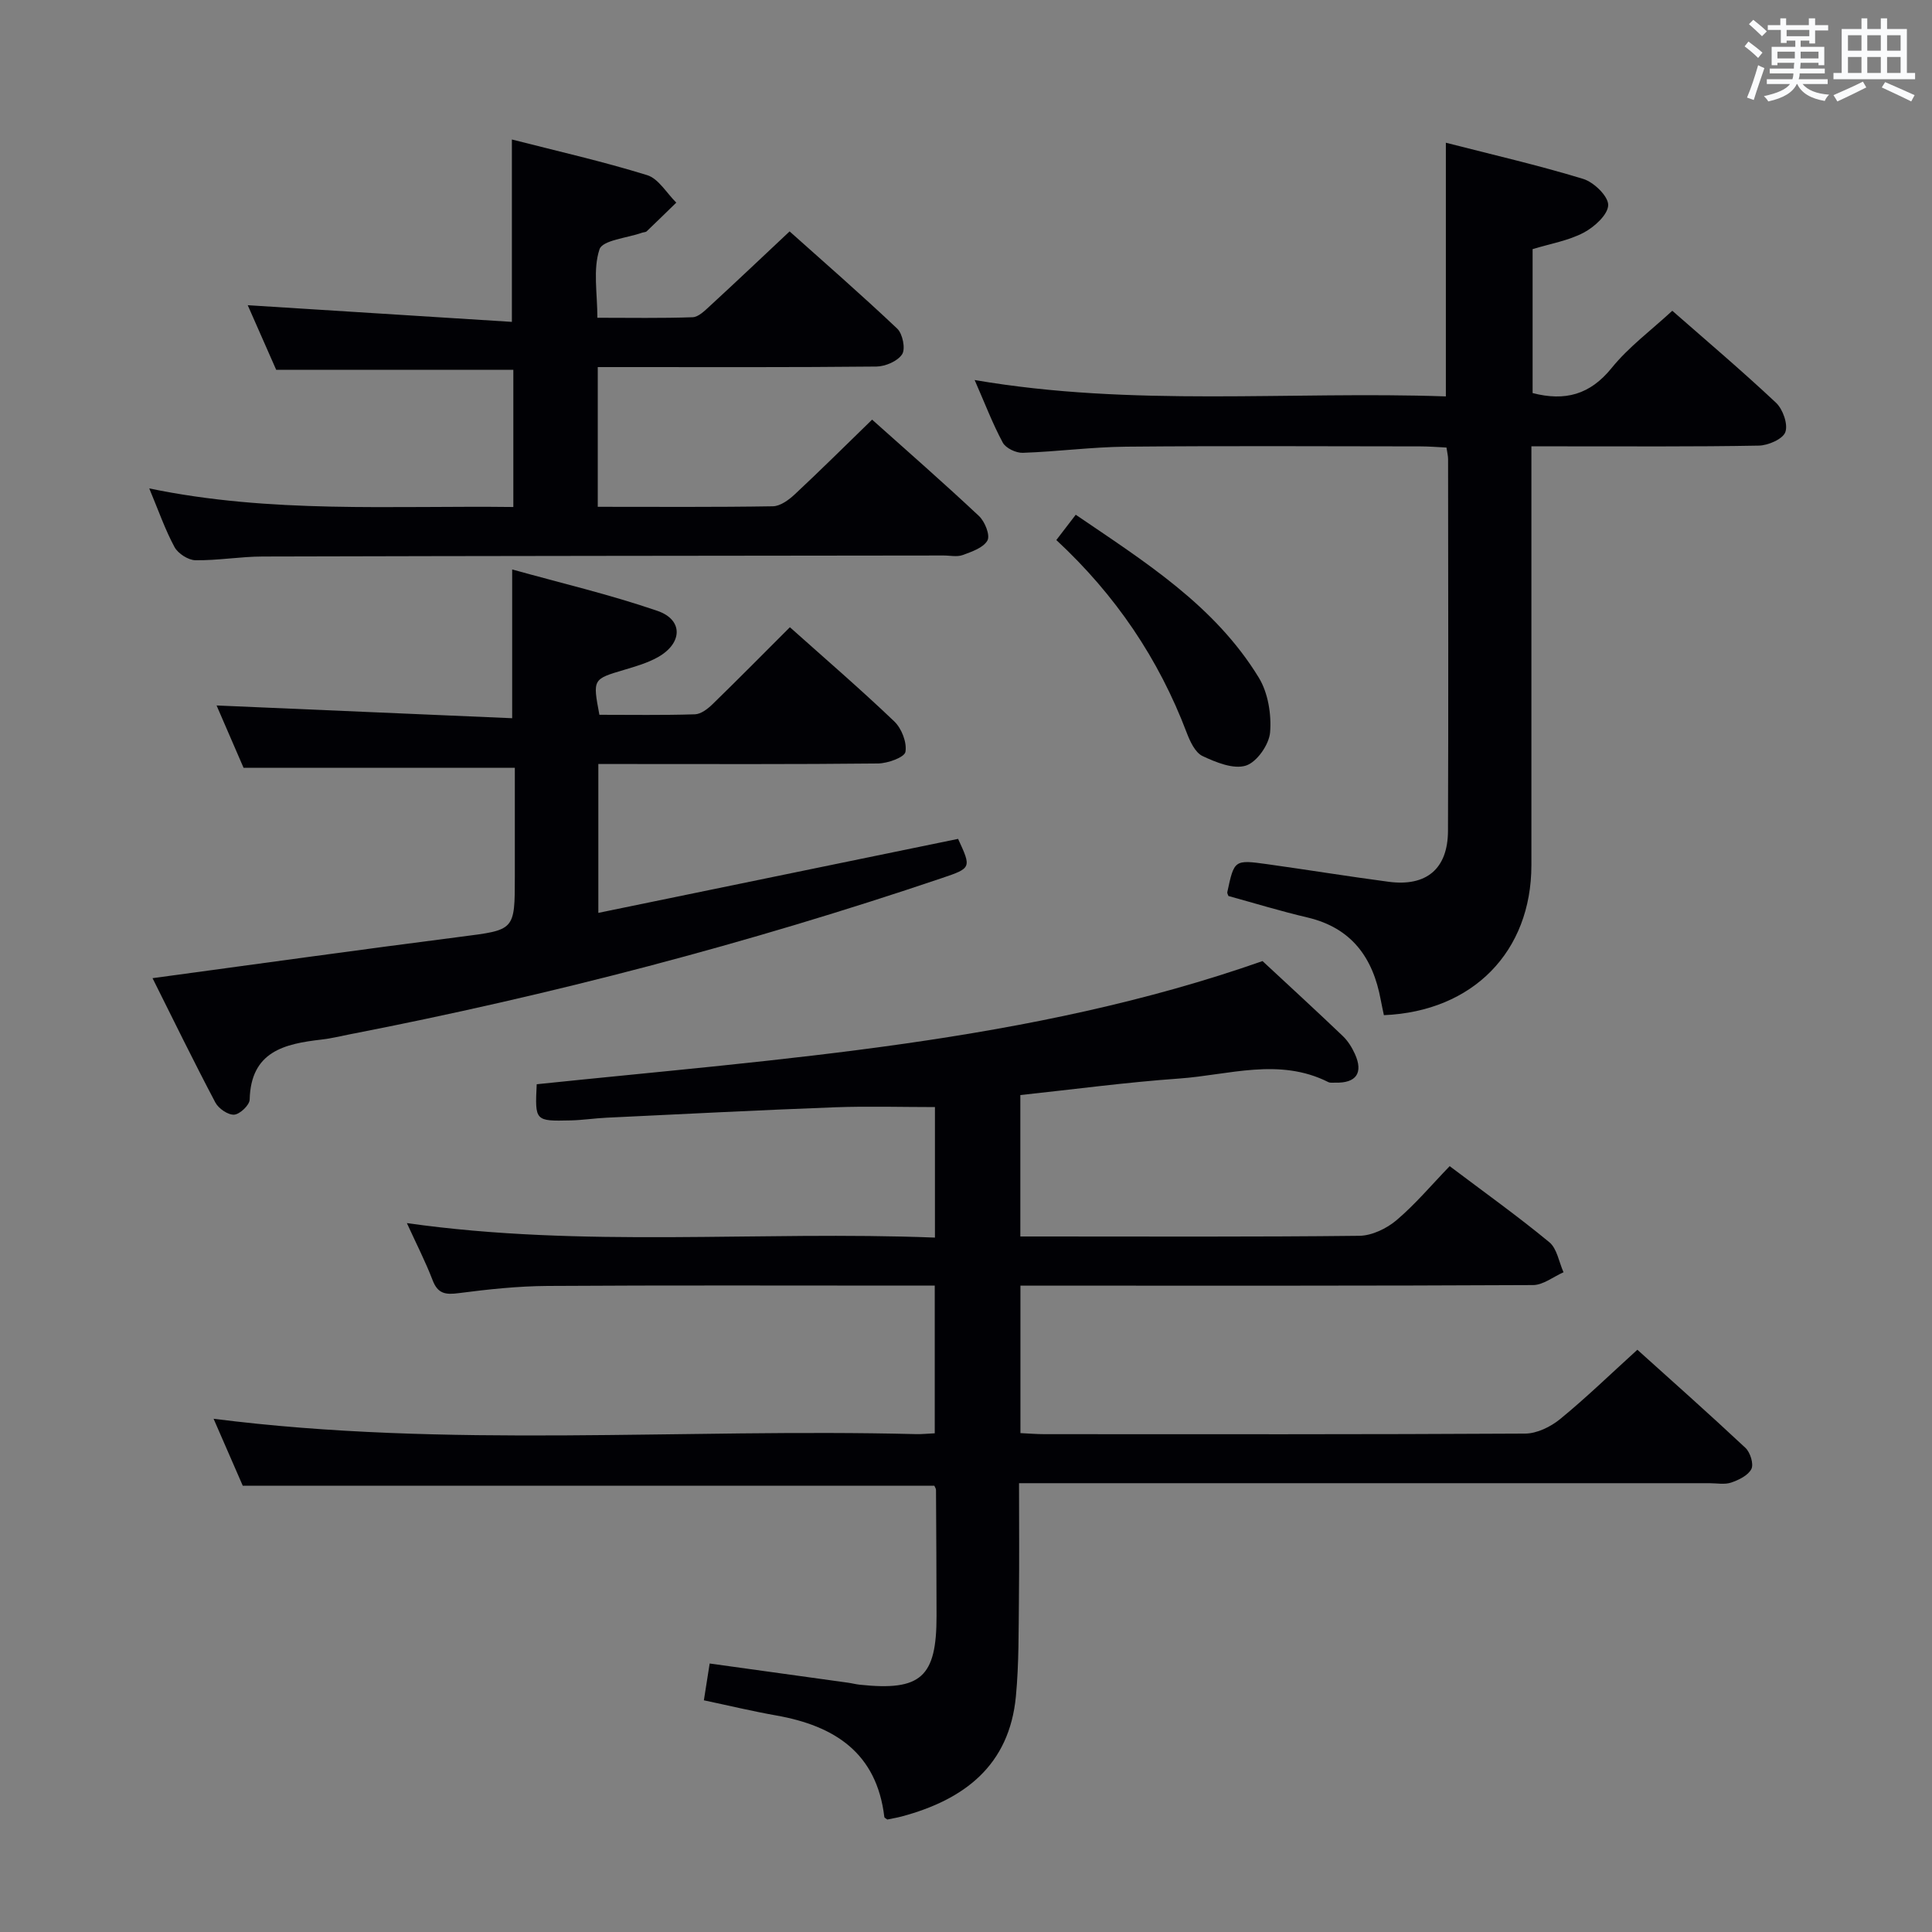 <svg enable-background="new 0 0 400 400" viewBox="0 0 400 400" xmlns="http://www.w3.org/2000/svg"><rect x="0" y="0" width="400" height="400" fill="#808080" stroke="none"/><g fill="#010105"><path d="m193.44 307.6c-47.8 0-95.25 0-143.18 0-1.91-4.39-4.02-9.22-6.04-13.86 48.39 6.17 96.99 1.95 145.46 3.18 1.15.03 2.31-.1 3.85-.17 0-9.99 0-19.89 0-30.58-1.67 0-3.43 0-5.19 0-25 0-49.99-.09-74.99.07-6.13.04-12.28.7-18.37 1.49-2.73.36-4.33.15-5.41-2.67-1.48-3.86-3.38-7.56-5.33-11.83 36.6 5.19 72.83 1.57 109.33 3 0-9.46 0-18.36 0-27.02-6.88 0-13.78-.21-20.66.04-15.79.59-31.57 1.41-47.35 2.16-2.48.12-4.96.5-7.44.56-7.37.17-7.37.13-7-7.49 50.94-5.31 102.25-8.62 150.27-25.5 5.68 5.28 11.2 10.34 16.61 15.51 1.06 1.01 1.9 2.36 2.51 3.7 1.79 3.93.29 6.08-4.03 5.96-.5-.01-1.07.09-1.48-.12-10.17-5.12-20.59-1.46-30.87-.73-10.9.77-21.76 2.23-32.88 3.42v29.28h4.68c21.83 0 43.66.11 65.49-.14 2.61-.03 5.65-1.49 7.7-3.22 3.91-3.31 7.25-7.3 11.02-11.2 7.2 5.43 14.1 10.36 20.62 15.74 1.61 1.32 2 4.11 2.95 6.23-2.1.92-4.2 2.64-6.31 2.65-33.33.17-66.65.12-99.98.12-1.96 0-3.93 0-6.15 0v30.53c1.77.08 3.39.22 5.01.22 33.16.01 66.32.07 99.48-.12 2.44-.01 5.28-1.4 7.24-3 5.38-4.4 10.38-9.26 16-14.36 6.93 6.24 14.75 13.18 22.38 20.32.99.93 1.74 3.33 1.23 4.36-.66 1.33-2.6 2.28-4.19 2.82-1.35.46-2.97.13-4.47.13-45.49 0-90.98 0-136.48 0-1.96 0-3.93 0-6.49 0 0 8.18.07 15.96-.02 23.73-.08 6.81.01 13.65-.63 20.41-1.36 14.31-10.69 21.39-23.64 24.86-.96.26-1.95.41-2.98.63-.18-.15-.59-.32-.62-.53-1.58-13.28-10.3-18.87-22.37-21.01-4.88-.86-9.7-2.02-14.99-3.14.41-2.59.76-4.82 1.2-7.62 9.68 1.34 19.15 2.65 28.61 3.97.82.11 1.63.33 2.46.42 12.67 1.35 15.92-1.55 15.9-14.26-.01-8.66-.06-17.33-.11-25.99.03-.31-.2-.6-.35-.95z"/><path d="m299.35 82.07c0-17.72 0-34.77 0-52.52 9.6 2.46 19.11 4.65 28.43 7.49 2.21.67 5.21 3.59 5.18 5.42-.04 1.98-2.87 4.55-5.08 5.71-3.16 1.66-6.87 2.28-10.57 3.41v29.8c6.74 1.74 11.9.33 16.37-5.2 3.52-4.35 8.16-7.78 12.55-11.84 6.84 6 14.33 12.34 21.47 19.04 1.42 1.34 2.52 4.44 1.94 6.07-.51 1.45-3.56 2.78-5.51 2.81-13.49.25-26.99.14-40.48.15-1.97 0-3.94 0-6.59 0v5.75c0 26.99.01 53.98 0 80.97-.01 17.87-12.08 30.27-30.54 31.05-.21-1.01-.45-2.08-.65-3.15-1.61-8.77-6.04-14.93-15.19-17.08-5.47-1.28-10.86-2.93-16.34-4.44-.07-.22-.29-.54-.24-.8 1.43-6.68 1.44-6.74 8.28-5.79 8.38 1.17 16.72 2.53 25.11 3.64 7.82 1.04 12.27-2.66 12.3-10.54.1-25.66.04-51.31.02-76.97 0-.64-.17-1.28-.33-2.39-1.82-.09-3.6-.24-5.38-.24-20.33-.02-40.65-.13-60.97.06-7.13.07-14.24 1.03-21.37 1.27-1.4.05-3.53-.96-4.15-2.12-2.11-3.92-3.7-8.12-5.82-12.95 32.76 5.62 65.15 2.27 97.56 3.39z"/><path d="m31.58 202.52c21.7-2.93 42.72-5.88 63.77-8.57 11.22-1.44 11.24-1.24 11.24-12.45 0-7.62 0-15.23 0-22.53-18.93 0-37.16 0-56.16 0-1.65-3.8-3.66-8.45-5.59-12.91 20.43.88 40.66 1.75 61.2 2.64 0-10.49 0-20.03 0-30.8 9.97 2.78 20.2 5.18 30.09 8.58 5.37 1.85 5.19 6.71.08 9.58-2.14 1.2-4.59 1.91-6.97 2.62-6.53 1.94-6.54 1.89-5.14 9.31 6.53 0 13.16.11 19.78-.1 1.24-.04 2.64-1.12 3.62-2.07 5.36-5.21 10.61-10.54 16.04-15.96 7.32 6.54 14.64 12.84 21.61 19.5 1.52 1.45 2.65 4.36 2.31 6.31-.2 1.13-3.67 2.38-5.68 2.4-17.33.19-34.65.11-51.98.11-1.82 0-3.65 0-5.92 0v30.82c24.94-5.13 49.69-10.22 74.48-15.32 2.76 5.97 2.79 6.05-3.33 8.11-40.13 13.57-81.01 24.27-122.59 32.35-1.95.38-3.89.87-5.86 1.09-7.71.88-14.65 2.46-14.89 12.44-.03 1.13-2.03 3.03-3.21 3.11-1.27.08-3.23-1.26-3.89-2.51-4.47-8.47-8.67-17.06-13.01-25.75z"/><path d="m123.68 65.79c6.81 0 13.27.12 19.71-.11 1.23-.04 2.54-1.37 3.59-2.33 5.39-4.96 10.7-9.99 16.5-15.44 7.08 6.33 14.83 13.08 22.28 20.13 1.12 1.06 1.75 4.16 1.02 5.3-.92 1.43-3.47 2.53-5.32 2.55-17.34.18-34.67.11-51.99.11-1.81 0-3.62 0-5.71 0v28.93c12.32 0 24.3.09 36.27-.11 1.54-.03 3.3-1.33 4.54-2.49 5.33-4.98 10.51-10.12 15.99-15.45 7.37 6.59 14.87 13.14 22.13 19.96 1.22 1.14 2.35 3.98 1.75 5.06-.84 1.51-3.25 2.33-5.14 3.02-1.18.43-2.64.08-3.97.09-46.98.06-93.96.08-140.94.21-4.64.01-9.29.84-13.93.77-1.49-.02-3.59-1.38-4.32-2.71-1.96-3.63-3.33-7.59-5.24-12.16 25.15 5.23 50.13 3.54 75.38 3.85 0-9.72 0-18.98 0-28.41-16.3 0-32.5 0-49.1 0-1.95-4.41-4.06-9.22-5.89-13.37 18.11 1.14 36.27 2.29 54.69 3.45 0-13.15 0-25.18 0-37.76 9.22 2.36 18.72 4.51 28 7.38 2.37.73 4.04 3.73 6.04 5.69-2.04 1.98-4.07 3.98-6.13 5.94-.21.2-.63.18-.95.29-3.08 1.1-8.21 1.54-8.82 3.44-1.38 4.14-.44 9.06-.44 14.17z"/><path d="m218.7 111.81c1.45-1.89 2.55-3.33 4.02-5.24 14.18 9.67 28.73 18.72 37.89 33.71 1.93 3.15 2.65 7.61 2.35 11.34-.2 2.53-2.75 6.18-5.01 6.89-2.57.81-6.2-.67-8.98-1.98-1.52-.72-2.58-3.01-3.27-4.82-5.8-15.3-14.72-28.51-27-39.9z"/></g><path d="m361.2 9.6.8-1c.9.7 1.9 1.4 2.9 2.3l-.9 1.1c-1-1-2-1.8-2.8-2.4zm.5 10.6c.9-2.1 1.6-4.3 2.3-6.7.4.2.8.4 1.3.6-.7 2.1-1.5 4.3-2.2 6.6zm.4-15.2.9-.9c1 .8 2 1.6 2.8 2.4l-1 1c-.9-.9-1.8-1.7-2.7-2.5zm12.5-1.2h1.2v1.4h2.7v1.1h-2.7v2.7h-1.2v-.6h-1.8v1.3h4.9v3.8h-1.2v-.5h-3.7c0 .4-.1.9-.1 1.2h5.1v1h-5.2c0 .5-.1.9-.2 1.2h6v1h-5.2c1.1 1.3 2.9 2 5.5 2.2-.4.4-.7.8-.9 1.3-2.9-.5-4.8-1.6-5.7-3.5h-.1c-.8 1.7-2.7 2.9-5.9 3.6-.2-.4-.6-.8-.9-1.1 2.8-.6 4.6-1.4 5.4-2.5h-4.8v-1h5.3c.1-.3.2-.7.2-1.2h-4.9v-1h5c0-.4 0-.8.1-1.2h-3.5v.5h-1.2v-3.8h4.9v-1.3h-1.8v.5h-1.2v-2.7h-2.7v-1h2.6v-1.4h1.2v1.4h4.7v-1.4zm-6.6 8.3h3.6c0-.4 0-.9 0-1.4h-3.6zm1.9-4.6h4.7v-1.3h-4.7zm6.6 3.2h-3.7v1.4h3.7z" fill="#fafbfc"/><path d="m385.3 3.8h1.3v2.2h2.8v-2.2h1.3v2.2h4.1v9.1h1.7v1.3h-16.9v-1.3h1.7v-9.1h4.1v-2.2zm.4 13.1.7 1.2c-1.8.9-3.8 1.9-6 2.9-.2-.4-.5-.8-.8-1.3 2.3-1 4.3-1.9 6.1-2.8zm-3.1-6.4h2.8v-3.2h-2.8zm0 4.6h2.8v-3.3h-2.8zm4-4.6h2.8v-3.2h-2.8zm0 4.6h2.8v-3.3h-2.8zm3.7 1.9c2.1.9 4.1 1.8 6.1 2.7l-.7 1.3c-2.2-1.1-4.2-2-6.1-2.9zm3.2-9.7h-2.8v3.2h2.8zm-2.8 7.8h2.8v-3.3h-2.8z" fill="#fafbfc"/></svg>